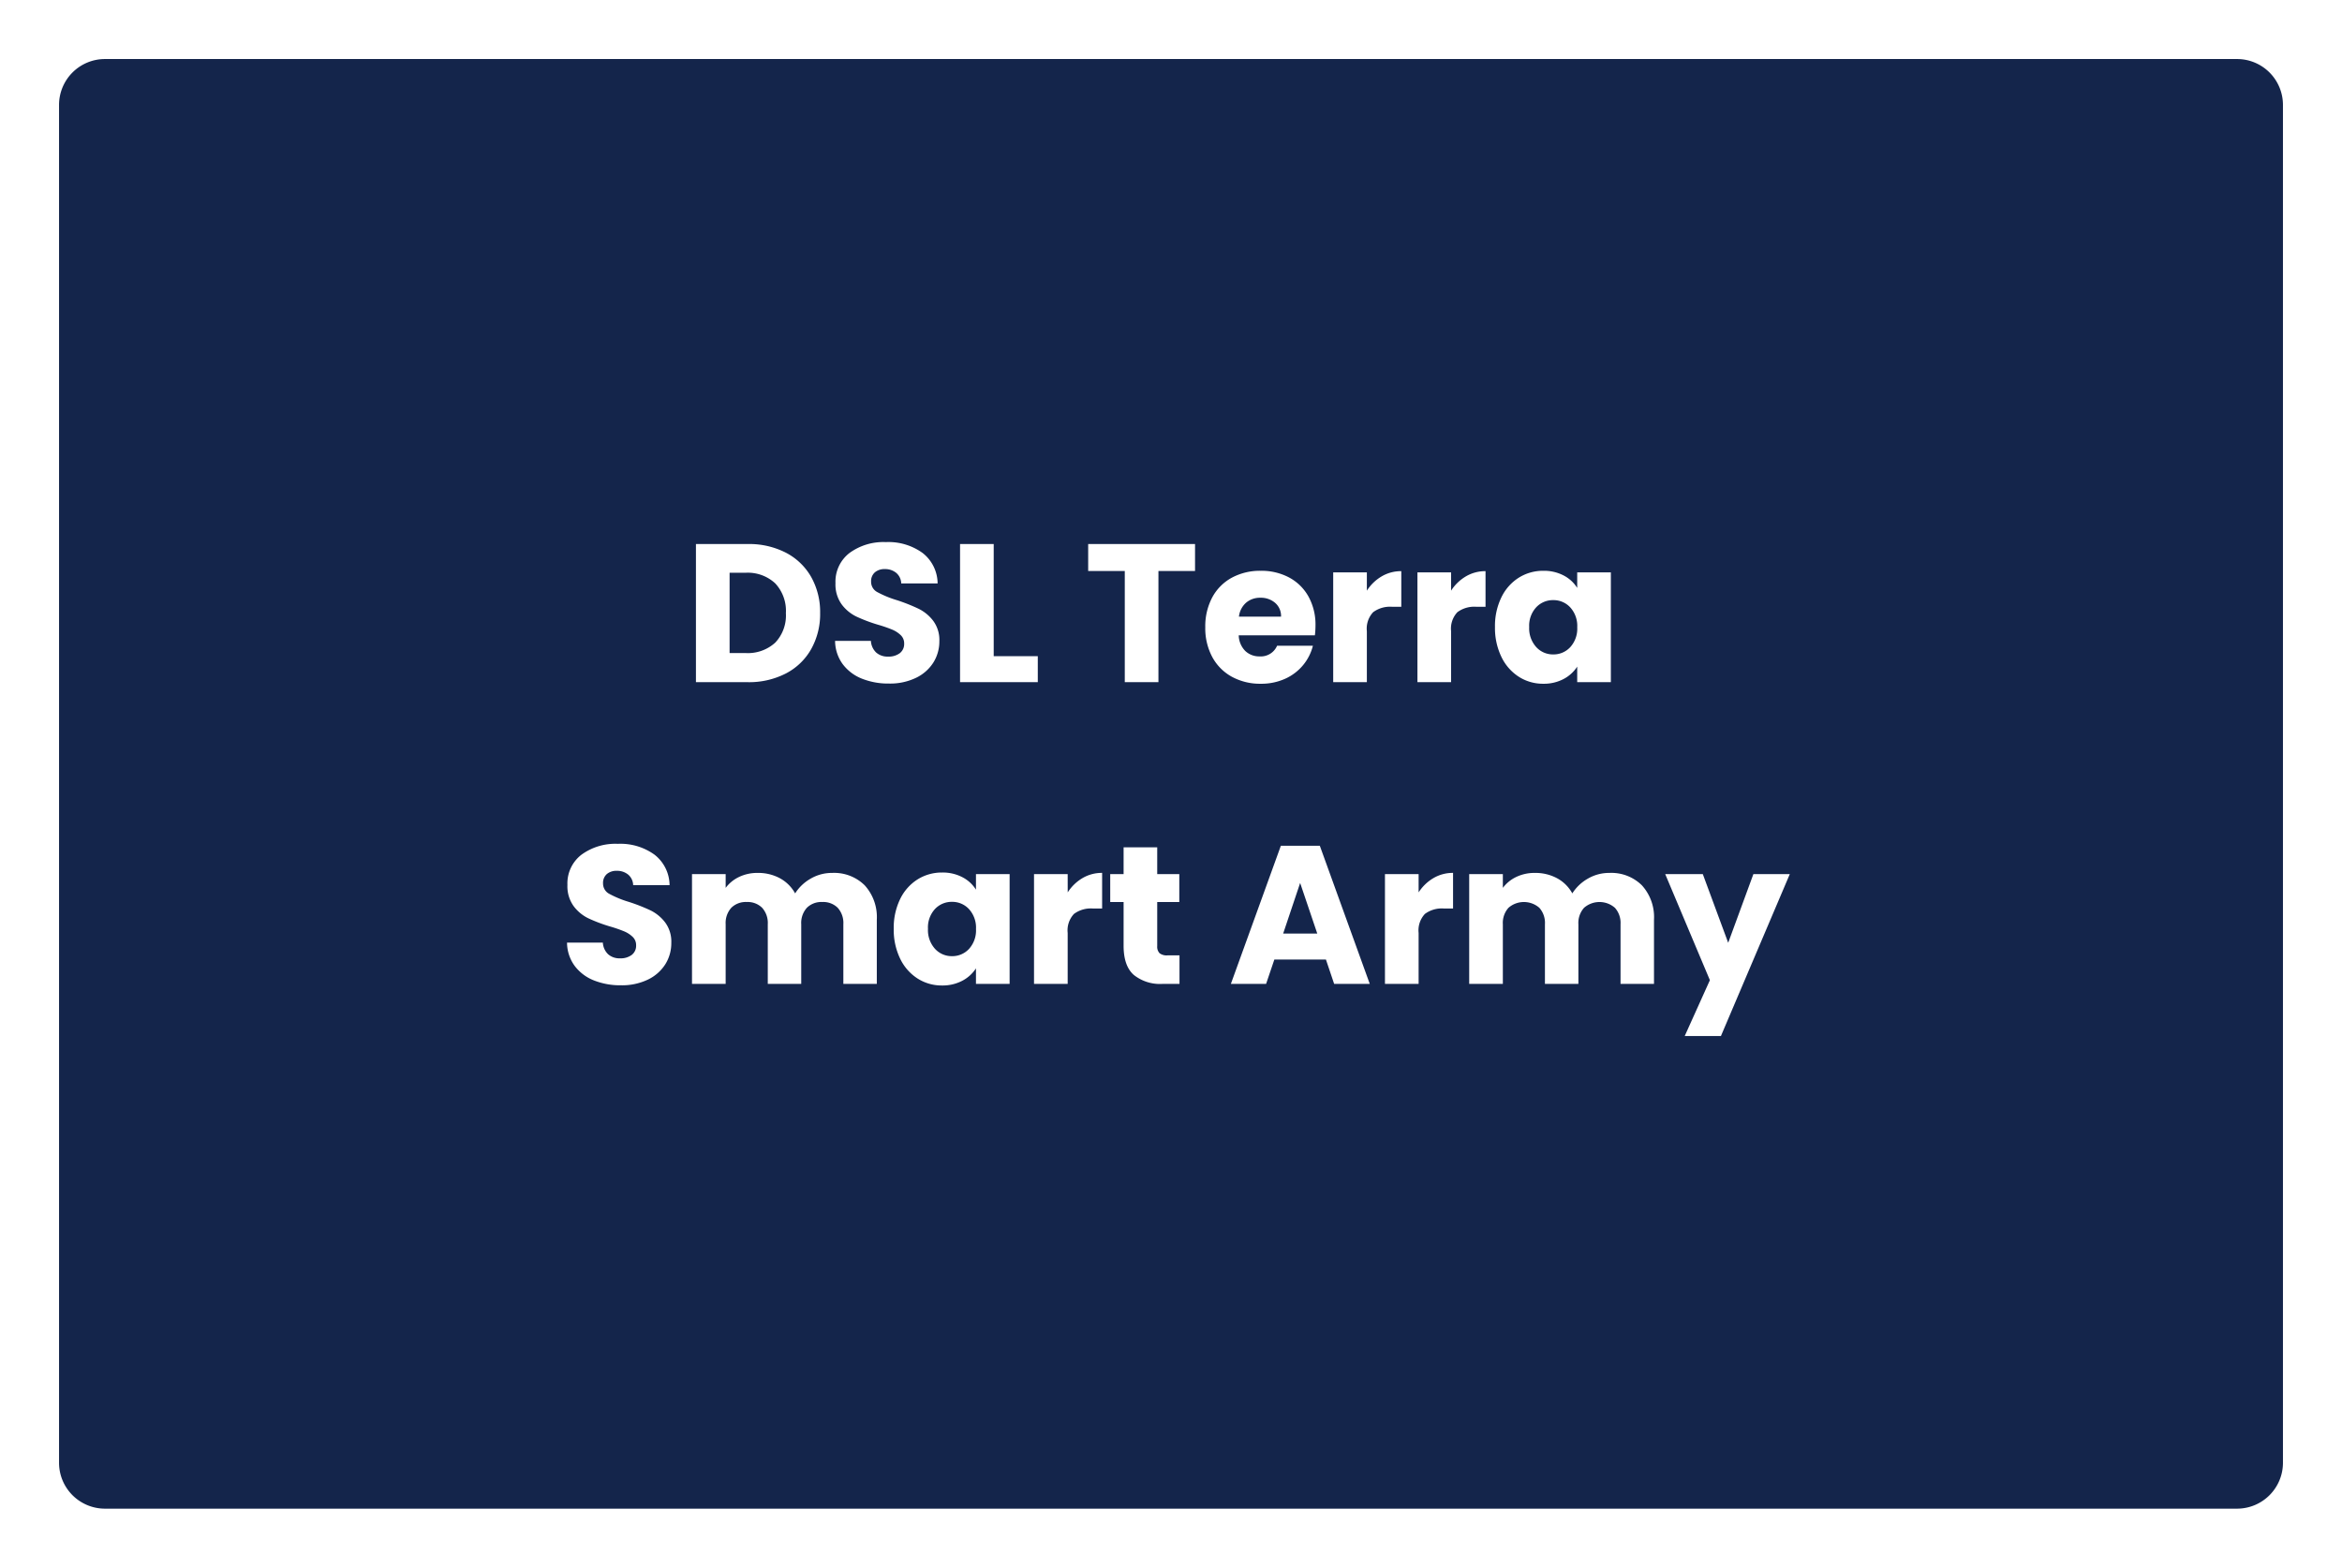 <svg xmlns="http://www.w3.org/2000/svg" xmlns:xlink="http://www.w3.org/1999/xlink" width="357" height="239" viewBox="0 0 357 239">
  <defs>
    <filter id="Path_41549" x="0" y="0" width="357" height="239" filterUnits="userSpaceOnUse">
      <feOffset dy="3" input="SourceAlpha"/>
      <feGaussianBlur stdDeviation="3" result="blur"/>
      <feFlood flood-opacity="0.161"/>
      <feComposite operator="in" in2="blur"/>
      <feComposite in="SourceGraphic"/>
    </filter>
  </defs>
  <g id="Group_39134" data-name="Group 39134" transform="translate(-9 -177)">
    <g transform="matrix(1, 0, 0, 1, 9, 177)" filter="url(#Path_41549)">
      <path id="Path_41549-2" data-name="Path 41549" d="M7,0H332a7,7,0,0,1,7,7V214a7,7,0,0,1-7,7H7a7,7,0,0,1-7-7V7A7,7,0,0,1,7,0Z" transform="translate(9 6)" fill="#14254b"/>
    </g>
    <path id="Android_UI" data-name="Android UI" d="M-65.025-21.06a12.25,12.25,0,0,1,5.82,1.32,9.43,9.43,0,0,1,3.855,3.7,10.886,10.886,0,0,1,1.365,5.5A10.908,10.908,0,0,1-55.35-5.04a9.381,9.381,0,0,1-3.87,3.72A12.272,12.272,0,0,1-65.025,0h-7.89V-21.06Zm-.33,16.62a6.191,6.191,0,0,0,4.53-1.59,6.02,6.02,0,0,0,1.62-4.5,6.124,6.124,0,0,0-1.62-4.53,6.124,6.124,0,0,0-4.53-1.62h-2.43V-4.44ZM-43.485.21a10.833,10.833,0,0,1-4.14-.75A6.748,6.748,0,0,1-50.55-2.76,6.065,6.065,0,0,1-51.705-6.3h5.46a2.649,2.649,0,0,0,.81,1.785,2.6,2.6,0,0,0,1.8.615,2.815,2.815,0,0,0,1.8-.525,1.756,1.756,0,0,0,.66-1.455A1.722,1.722,0,0,0-41.7-7.17a4.235,4.235,0,0,0-1.29-.84,20.75,20.75,0,0,0-2.175-.75,23.682,23.682,0,0,1-3.33-1.26,6.153,6.153,0,0,1-2.22-1.86,5.183,5.183,0,0,1-.93-3.21,5.52,5.52,0,0,1,2.13-4.6,8.752,8.752,0,0,1,5.55-1.665,8.854,8.854,0,0,1,5.61,1.665,5.96,5.96,0,0,1,2.28,4.635h-5.55a2.171,2.171,0,0,0-.75-1.6,2.642,2.642,0,0,0-1.77-.585,2.206,2.206,0,0,0-1.5.5,1.785,1.785,0,0,0-.57,1.425,1.766,1.766,0,0,0,.96,1.59,15.737,15.737,0,0,0,3,1.23,27.745,27.745,0,0,1,3.315,1.32,6.311,6.311,0,0,1,2.2,1.83,4.9,4.9,0,0,1,.93,3.09A6.064,6.064,0,0,1-36.72-3,6.408,6.408,0,0,1-39.375-.66,9.089,9.089,0,0,1-43.485.21Zm15.96-4.17h6.72V0h-11.85V-21.06h5.13Zm30.69-17.1v4.11h-5.58V0h-5.13V-16.95h-5.58v-4.11ZM21.525-8.64a13.1,13.1,0,0,1-.09,1.5H9.825a3.489,3.489,0,0,0,1,2.385,3.07,3.07,0,0,0,2.175.825,2.7,2.7,0,0,0,2.67-1.62h5.46A7.492,7.492,0,0,1,19.62-2.58,7.585,7.585,0,0,1,16.875-.51a8.817,8.817,0,0,1-3.69.75A8.979,8.979,0,0,1,8.805-.81a7.469,7.469,0,0,1-3-3,9.262,9.262,0,0,1-1.08-4.56A9.367,9.367,0,0,1,5.79-12.93a7.372,7.372,0,0,1,2.985-3,9.042,9.042,0,0,1,4.41-1.05,8.952,8.952,0,0,1,4.32,1.02,7.324,7.324,0,0,1,2.955,2.91A8.833,8.833,0,0,1,21.525-8.64Zm-5.25-1.35a2.638,2.638,0,0,0-.9-2.1,3.313,3.313,0,0,0-2.25-.78,3.249,3.249,0,0,0-2.175.75A3.331,3.331,0,0,0,9.855-9.99Zm13.08-3.96a6.767,6.767,0,0,1,2.25-2.175,5.8,5.8,0,0,1,3-.8v5.43h-1.41a4.322,4.322,0,0,0-2.88.825,3.665,3.665,0,0,0-.96,2.895V0h-5.13V-16.74h5.13Zm12.84,0a6.767,6.767,0,0,1,2.25-2.175,5.8,5.8,0,0,1,3-.8v5.43h-1.41a4.322,4.322,0,0,0-2.88.825,3.665,3.665,0,0,0-.96,2.895V0h-5.13V-16.74h5.13Zm6.69,5.55a10,10,0,0,1,.975-4.53,7.273,7.273,0,0,1,2.655-3,6.931,6.931,0,0,1,3.75-1.05,6.442,6.442,0,0,1,3.1.72,5.3,5.3,0,0,1,2.055,1.89v-2.37h5.13V0h-5.13V-2.37A5.54,5.54,0,0,1,59.34-.48a6.442,6.442,0,0,1-3.1.72,6.807,6.807,0,0,1-3.72-1.065,7.359,7.359,0,0,1-2.655-3.03A10.1,10.1,0,0,1,48.885-8.4Zm12.54.03A4.194,4.194,0,0,0,60.36-11.4a3.46,3.46,0,0,0-2.595-1.11,3.483,3.483,0,0,0-2.6,1.1A4.141,4.141,0,0,0,54.1-8.4,4.248,4.248,0,0,0,55.17-5.355a3.438,3.438,0,0,0,2.6,1.125A3.46,3.46,0,0,0,60.36-5.34,4.194,4.194,0,0,0,61.425-8.37ZM-84.345,46.21a10.833,10.833,0,0,1-4.14-.75,6.748,6.748,0,0,1-2.925-2.22,6.065,6.065,0,0,1-1.155-3.54h5.46a2.649,2.649,0,0,0,.81,1.785,2.6,2.6,0,0,0,1.8.615,2.815,2.815,0,0,0,1.8-.525,1.756,1.756,0,0,0,.66-1.455,1.722,1.722,0,0,0-.525-1.29,4.235,4.235,0,0,0-1.29-.84,20.751,20.751,0,0,0-2.175-.75,23.682,23.682,0,0,1-3.33-1.26,6.153,6.153,0,0,1-2.22-1.86,5.183,5.183,0,0,1-.93-3.21,5.52,5.52,0,0,1,2.13-4.6,8.752,8.752,0,0,1,5.55-1.665,8.854,8.854,0,0,1,5.61,1.665,5.96,5.96,0,0,1,2.28,4.635h-5.55a2.171,2.171,0,0,0-.75-1.6,2.642,2.642,0,0,0-1.77-.585,2.206,2.206,0,0,0-1.5.5,1.785,1.785,0,0,0-.57,1.425,1.766,1.766,0,0,0,.96,1.59,15.737,15.737,0,0,0,3,1.23A27.745,27.745,0,0,1-79.8,34.81,6.311,6.311,0,0,1-77.6,36.64a4.9,4.9,0,0,1,.93,3.09A6.064,6.064,0,0,1-77.58,43a6.408,6.408,0,0,1-2.655,2.34A9.089,9.089,0,0,1-84.345,46.21Zm32.19-17.13a6.62,6.62,0,0,1,4.965,1.89,7.2,7.2,0,0,1,1.845,5.25V46h-5.1V36.91A3.459,3.459,0,0,0-51.3,34.4a3.121,3.121,0,0,0-2.355-.885,3.121,3.121,0,0,0-2.355.885,3.459,3.459,0,0,0-.855,2.505V46h-5.1V36.91A3.459,3.459,0,0,0-62.82,34.4a3.121,3.121,0,0,0-2.355-.885,3.121,3.121,0,0,0-2.355.885,3.459,3.459,0,0,0-.855,2.505V46h-5.13V29.26h5.13v2.1a5.491,5.491,0,0,1,2.04-1.665,6.414,6.414,0,0,1,2.85-.615,6.933,6.933,0,0,1,3.375.81,5.807,5.807,0,0,1,2.325,2.31,6.743,6.743,0,0,1,2.37-2.25A6.4,6.4,0,0,1-52.155,29.08Zm9.39,8.52a10,10,0,0,1,.975-4.53,7.273,7.273,0,0,1,2.655-3,6.931,6.931,0,0,1,3.75-1.05,6.442,6.442,0,0,1,3.1.72,5.3,5.3,0,0,1,2.055,1.89V29.26h5.13V46h-5.13V43.63a5.54,5.54,0,0,1-2.085,1.89,6.442,6.442,0,0,1-3.1.72,6.807,6.807,0,0,1-3.72-1.065,7.359,7.359,0,0,1-2.655-3.03A10.1,10.1,0,0,1-42.765,37.6Zm12.54.03A4.194,4.194,0,0,0-31.29,34.6a3.46,3.46,0,0,0-2.595-1.11,3.483,3.483,0,0,0-2.6,1.1A4.141,4.141,0,0,0-37.545,37.6a4.248,4.248,0,0,0,1.065,3.045,3.438,3.438,0,0,0,2.6,1.125,3.46,3.46,0,0,0,2.595-1.11A4.194,4.194,0,0,0-30.225,37.63Zm13.98-5.58A6.767,6.767,0,0,1-14,29.875a5.8,5.8,0,0,1,3-.8v5.43h-1.41a4.322,4.322,0,0,0-2.88.825,3.665,3.665,0,0,0-.96,2.9V46h-5.13V29.26h5.13Zm17.04,9.6V46h-2.61a6.389,6.389,0,0,1-4.35-1.365q-1.56-1.365-1.56-4.455V33.52h-2.04V29.26h2.04V25.18H-2.6v4.08H.765v4.26H-2.6v6.72a1.406,1.406,0,0,0,.36,1.08,1.757,1.757,0,0,0,1.2.33Zm22.32.63h-7.86L13.995,46H8.625l7.62-21.06h5.94L29.8,46h-5.43Zm-1.32-3.96-2.61-7.71L16.6,38.32Zm15.45-6.27a6.767,6.767,0,0,1,2.25-2.175,5.8,5.8,0,0,1,3-.8v5.43h-1.41a4.322,4.322,0,0,0-2.88.825,3.665,3.665,0,0,0-.96,2.9V46h-5.13V29.26h5.13Zm29.07-2.97a6.62,6.62,0,0,1,4.965,1.89,7.2,7.2,0,0,1,1.845,5.25V46h-5.1V36.91A3.459,3.459,0,0,0,67.17,34.4a3.576,3.576,0,0,0-4.71,0A3.459,3.459,0,0,0,61.6,36.91V46H56.5V36.91A3.459,3.459,0,0,0,55.65,34.4a3.576,3.576,0,0,0-4.71,0,3.458,3.458,0,0,0-.855,2.505V46h-5.13V29.26h5.13v2.1a5.491,5.491,0,0,1,2.04-1.665,6.414,6.414,0,0,1,2.85-.615,6.933,6.933,0,0,1,3.375.81,5.807,5.807,0,0,1,2.325,2.31,6.743,6.743,0,0,1,2.37-2.25A6.4,6.4,0,0,1,66.315,29.08Zm27.51.18-10.5,24.69h-5.52l3.84-8.52-6.81-16.17h5.73l3.87,10.47,3.84-10.47Z" transform="translate(188 281)" fill="#fff"/>
  </g>
</svg>
